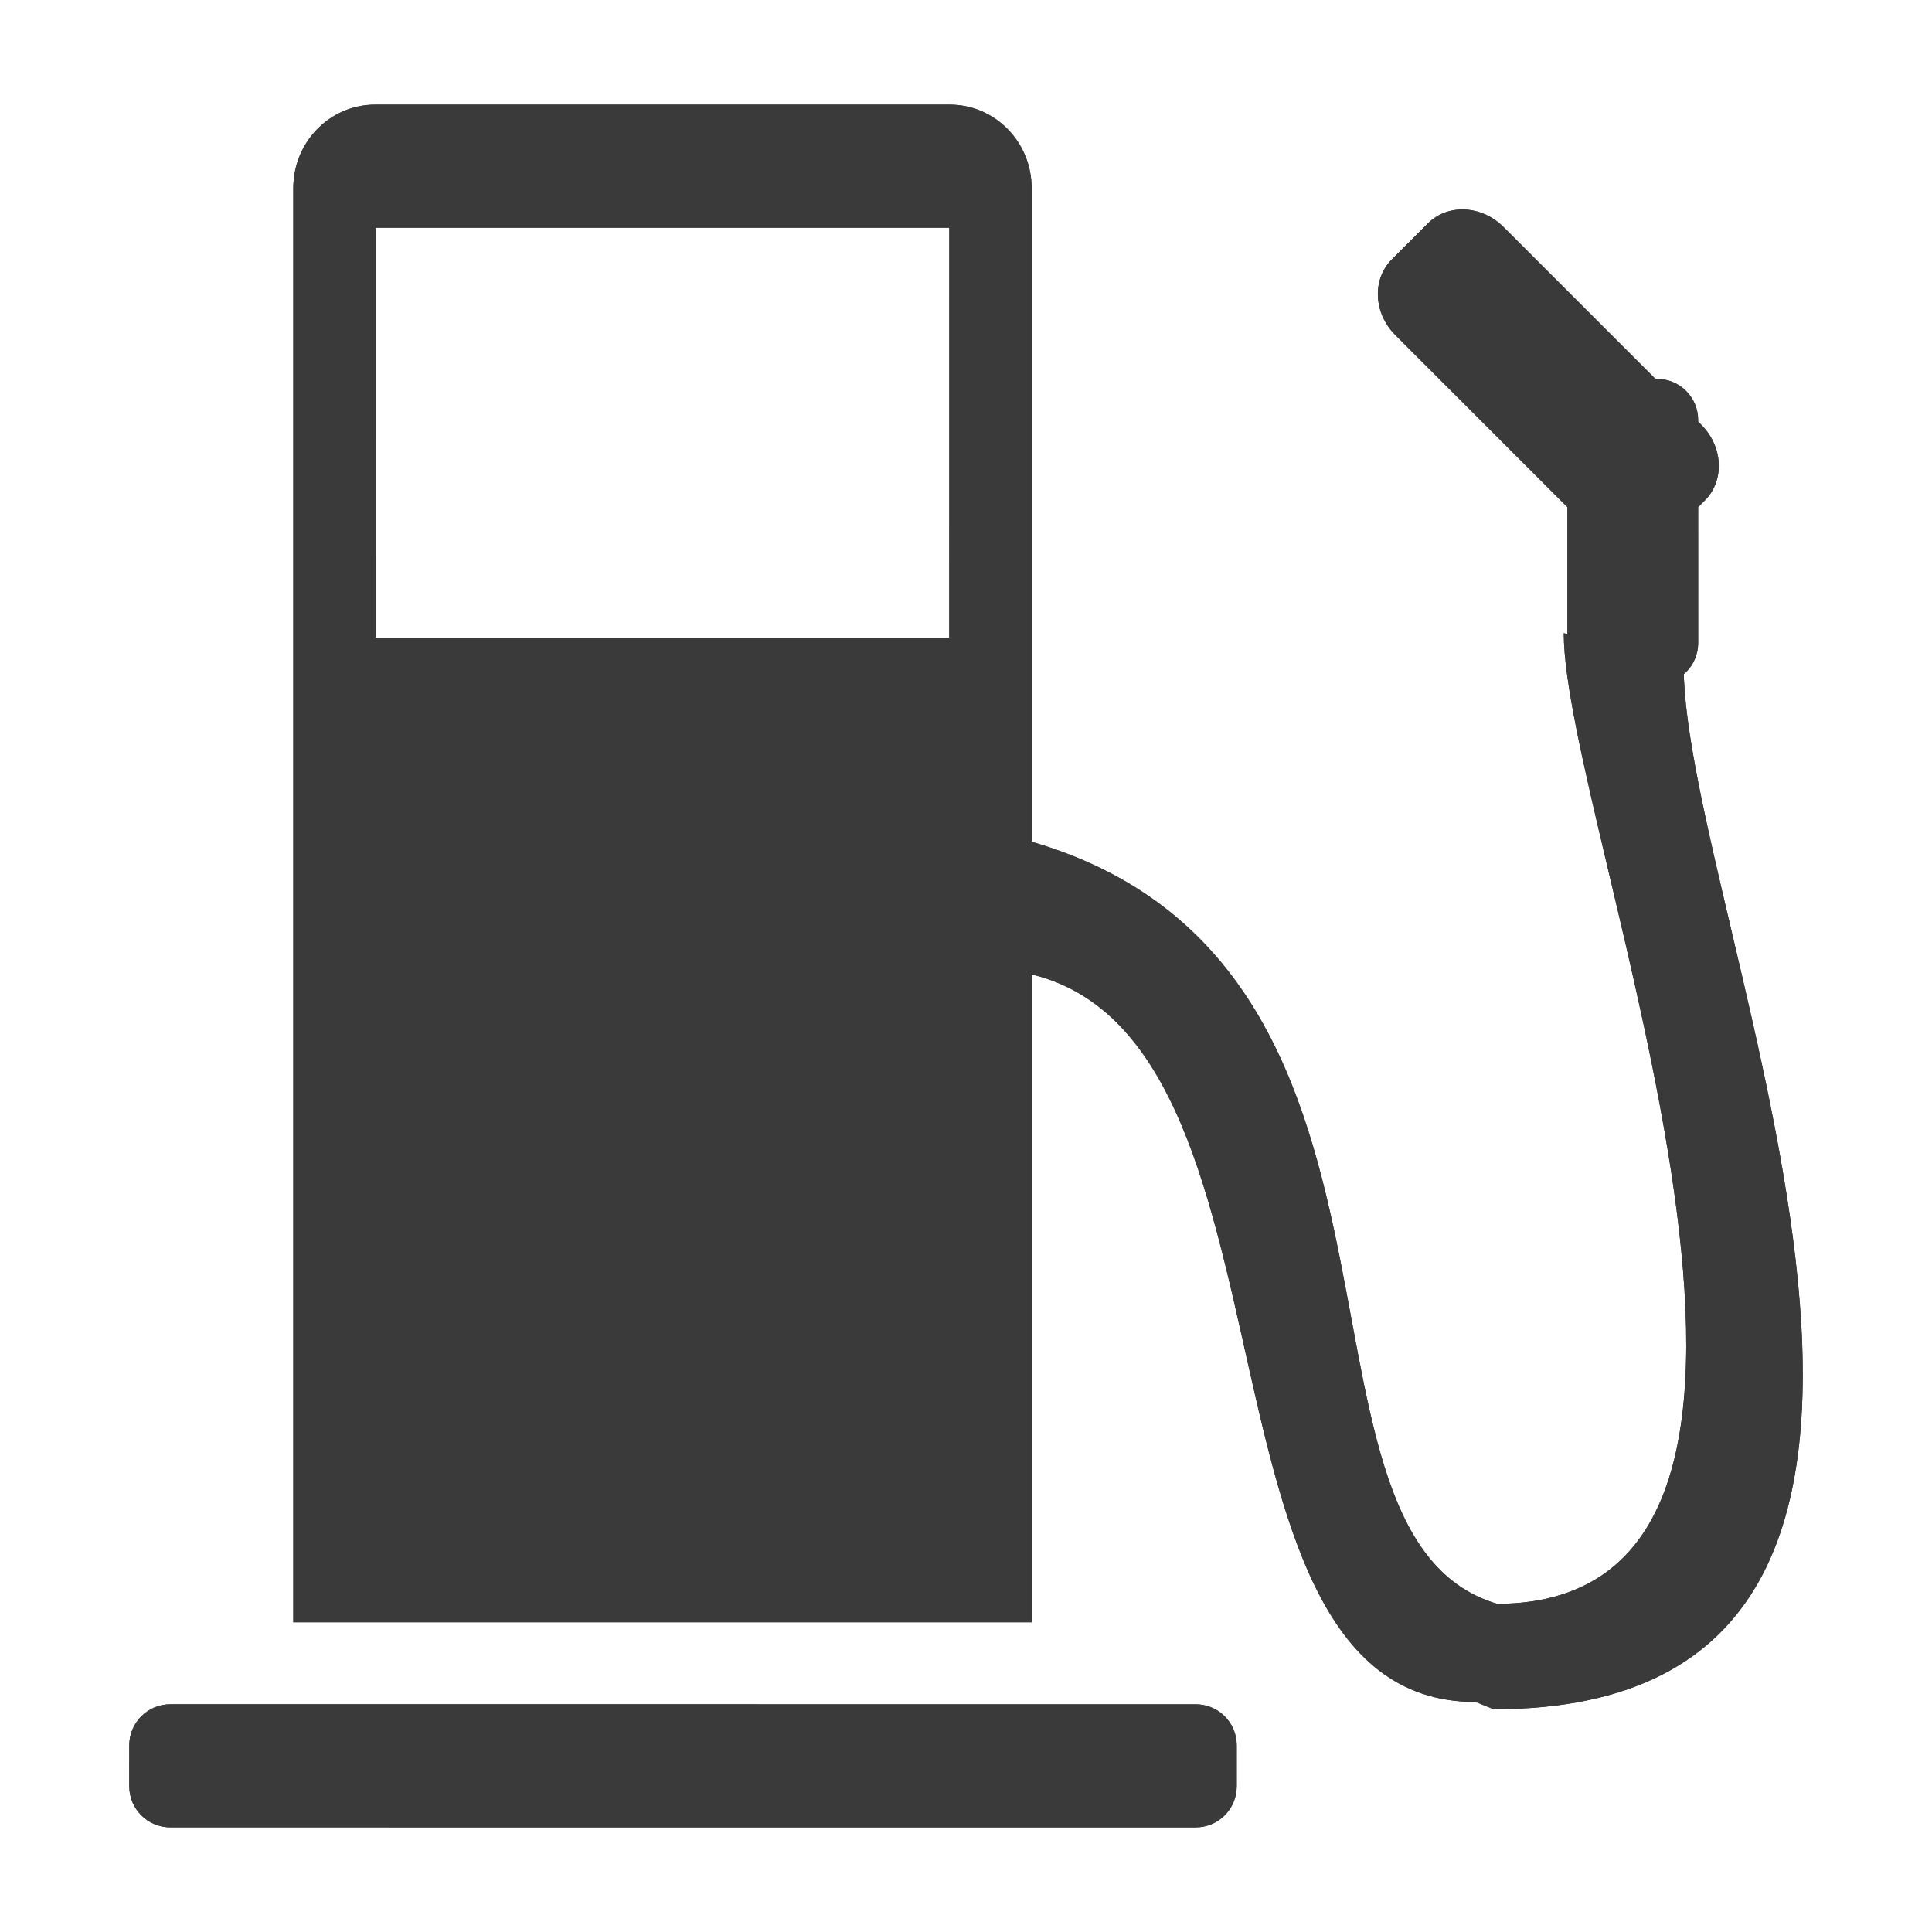 <?xml version="1.0" encoding="iso-8859-1"?>
<!-- Generator: Adobe Illustrator 17.1.0, SVG Export Plug-In . SVG Version: 6.00 Build 0)  -->
<!DOCTYPE svg PUBLIC "-//W3C//DTD SVG 1.1//EN" "http://www.w3.org/Graphics/SVG/1.1/DTD/svg11.dtd">
<svg version="1.1" xmlns="http://www.w3.org/2000/svg" xmlns:xlink="http://www.w3.org/1999/xlink" x="0px" y="0px" width="120px"
	 height="120px" viewBox="0 0 120 120" enable-background="new 0 0 120 120" xml:space="preserve">
<g id="Layer_4" display="none">
	<circle display="inline" opacity="0.5" fill="#DF1F26" cx="60" cy="60" r="60"/>
	<rect x="6.5" y="6.5" display="inline" opacity="0.5" fill="#3B4FA1" width="107" height="107"/>
</g>
<g id="normal">
	<g>
		<path fill-rule="evenodd" clip-rule="evenodd" fill="#3A3A3A" d="M61.026,60.17c21.455,0.033,11.26,45.541,30.623,45.541
			c0.375,0.151,0.752,0.301,1.128,0.452c34.66,0,11.796-49.208,11.795-64.806c-2.48-0.677-4.962-1.354-7.443-2.029
			c0,11.904,19.603,60.17-4.127,60.292C78.13,95.222,91.286,57.52,61.252,51.598c-0.151,2.444-0.752,4.21-0.902,6.316
			C60.576,57.764,60.801,60.32,61.026,60.17L61.026,60.17z"/>
		<path fill-rule="evenodd" clip-rule="evenodd" fill="#3A3A3A" d="M105.891,31.083l-0.417,0.416l0.001,8.439
			c0,1.407-1.14,2.548-2.547,2.548l-3.025,0c-1.407,0-2.548-1.14-2.548-2.547L97.354,31.5L86.668,20.812
			c-1.358-1.358-1.455-3.46-0.22-4.697l2.239-2.238c1.236-1.236,3.337-1.138,4.695,0.22l9.441,9.44l0.103,0.001
			c1.407,0,2.548,1.14,2.548,2.547l0,0.105l0.197,0.196C107.029,27.744,107.127,29.847,105.891,31.083L105.891,31.083z
			 M64.076,100.761c-16.503,0.001-30.624,0.001-45.857,0.001l0-89.08c0-2.862,2.274-5.182,5.076-5.182l35.702,0
			c2.805,0.001,5.079,2.321,5.079,5.182L64.076,100.761L64.076,100.761z M23.334,14.143c0.001,10.657,0,19.482,0.001,25.477
			l35.625,0c0-7.993,0-15.485,0.002-25.476L23.334,14.143L23.334,14.143z M76.815,108.405l0,2.547c0,1.407-1.14,2.548-2.547,2.548
			l-63.69-0.001c-1.407,0-2.548-1.14-2.548-2.547l0.001-2.547c0-1.409,1.14-2.548,2.547-2.548l63.69,0.001
			C75.673,105.856,76.815,106.998,76.815,108.405L76.815,108.405z"/>
	</g>
</g>
<g id="active">
	<g>
		<path fill-rule="evenodd" clip-rule="evenodd" fill="#3A3A3A" d="M61.026,60.17c21.455,0.033,11.26,45.541,30.623,45.541
			c0.375,0.151,0.752,0.301,1.128,0.452c34.66,0,11.796-49.208,11.795-64.806c-2.48-0.677-4.962-1.354-7.443-2.029
			c0,11.904,19.603,60.17-4.127,60.292C78.13,95.222,91.286,57.52,61.252,51.598c-0.151,2.444-0.752,4.21-0.902,6.316
			C60.576,57.764,60.801,60.32,61.026,60.17L61.026,60.17z"/>
		<path fill-rule="evenodd" clip-rule="evenodd" fill="#3A3A3A" d="M105.891,31.083l-0.417,0.416l0.001,8.439
			c0,1.407-1.14,2.548-2.547,2.548l-3.025,0c-1.407,0-2.548-1.14-2.548-2.547L97.354,31.5L86.668,20.812
			c-1.358-1.358-1.455-3.46-0.22-4.697l2.239-2.238c1.236-1.236,3.337-1.138,4.695,0.22l9.441,9.44l0.103,0.001
			c1.407,0,2.548,1.14,2.548,2.547l0,0.105l0.197,0.196C107.029,27.744,107.127,29.847,105.891,31.083L105.891,31.083z
			 M64.076,100.761c-16.503,0.001-30.624,0.001-45.857,0.001l0-89.08c0-2.862,2.274-5.182,5.076-5.182l35.702,0
			c2.805,0.001,5.079,2.321,5.079,5.182L64.076,100.761L64.076,100.761z M23.334,14.143c0.001,10.657,0,19.482,0.001,25.477
			l35.625,0c0-7.993,0-15.485,0.002-25.476L23.334,14.143L23.334,14.143z M76.815,108.405l0,2.547c0,1.407-1.14,2.548-2.547,2.548
			l-63.69-0.001c-1.407,0-2.548-1.14-2.548-2.547l0.001-2.547c0-1.409,1.14-2.548,2.547-2.548l63.69,0.001
			C75.673,105.856,76.815,106.998,76.815,108.405L76.815,108.405z"/>
	</g>
</g>
<g id="disabled" opacity="0.2">
	<g>
		<path fill-rule="evenodd" clip-rule="evenodd" fill="#3A3A3A" d="M61.026,60.17c21.455,0.033,11.26,45.541,30.623,45.541
			c0.375,0.151,0.752,0.301,1.128,0.452c34.66,0,11.796-49.208,11.795-64.806c-2.48-0.677-4.962-1.354-7.443-2.029
			c0,11.904,19.603,60.17-4.127,60.292C78.13,95.222,91.286,57.52,61.252,51.598c-0.151,2.444-0.752,4.21-0.902,6.316
			C60.576,57.764,60.801,60.32,61.026,60.17L61.026,60.17z"/>
		<path fill-rule="evenodd" clip-rule="evenodd" fill="#3A3A3A" d="M105.891,31.083l-0.417,0.416l0.001,8.439
			c0,1.407-1.14,2.548-2.547,2.548l-3.025,0c-1.407,0-2.548-1.14-2.548-2.547L97.354,31.5L86.668,20.812
			c-1.358-1.358-1.455-3.46-0.22-4.697l2.239-2.238c1.236-1.236,3.337-1.138,4.695,0.22l9.441,9.44l0.103,0.001
			c1.407,0,2.548,1.14,2.548,2.547l0,0.105l0.197,0.196C107.029,27.744,107.127,29.847,105.891,31.083L105.891,31.083z
			 M64.076,100.761c-16.503,0.001-30.624,0.001-45.857,0.001l0-89.08c0-2.862,2.274-5.182,5.076-5.182l35.702,0
			c2.805,0.001,5.079,2.321,5.079,5.182L64.076,100.761L64.076,100.761z M23.334,14.143c0.001,10.657,0,19.482,0.001,25.477
			l35.625,0c0-7.993,0-15.485,0.002-25.476L23.334,14.143L23.334,14.143z M76.815,108.405l0,2.547c0,1.407-1.14,2.548-2.547,2.548
			l-63.69-0.001c-1.407,0-2.548-1.14-2.548-2.547l0.001-2.547c0-1.409,1.14-2.548,2.547-2.548l63.69,0.001
			C75.673,105.856,76.815,106.998,76.815,108.405L76.815,108.405z"/>
	</g>
</g>
</svg>
